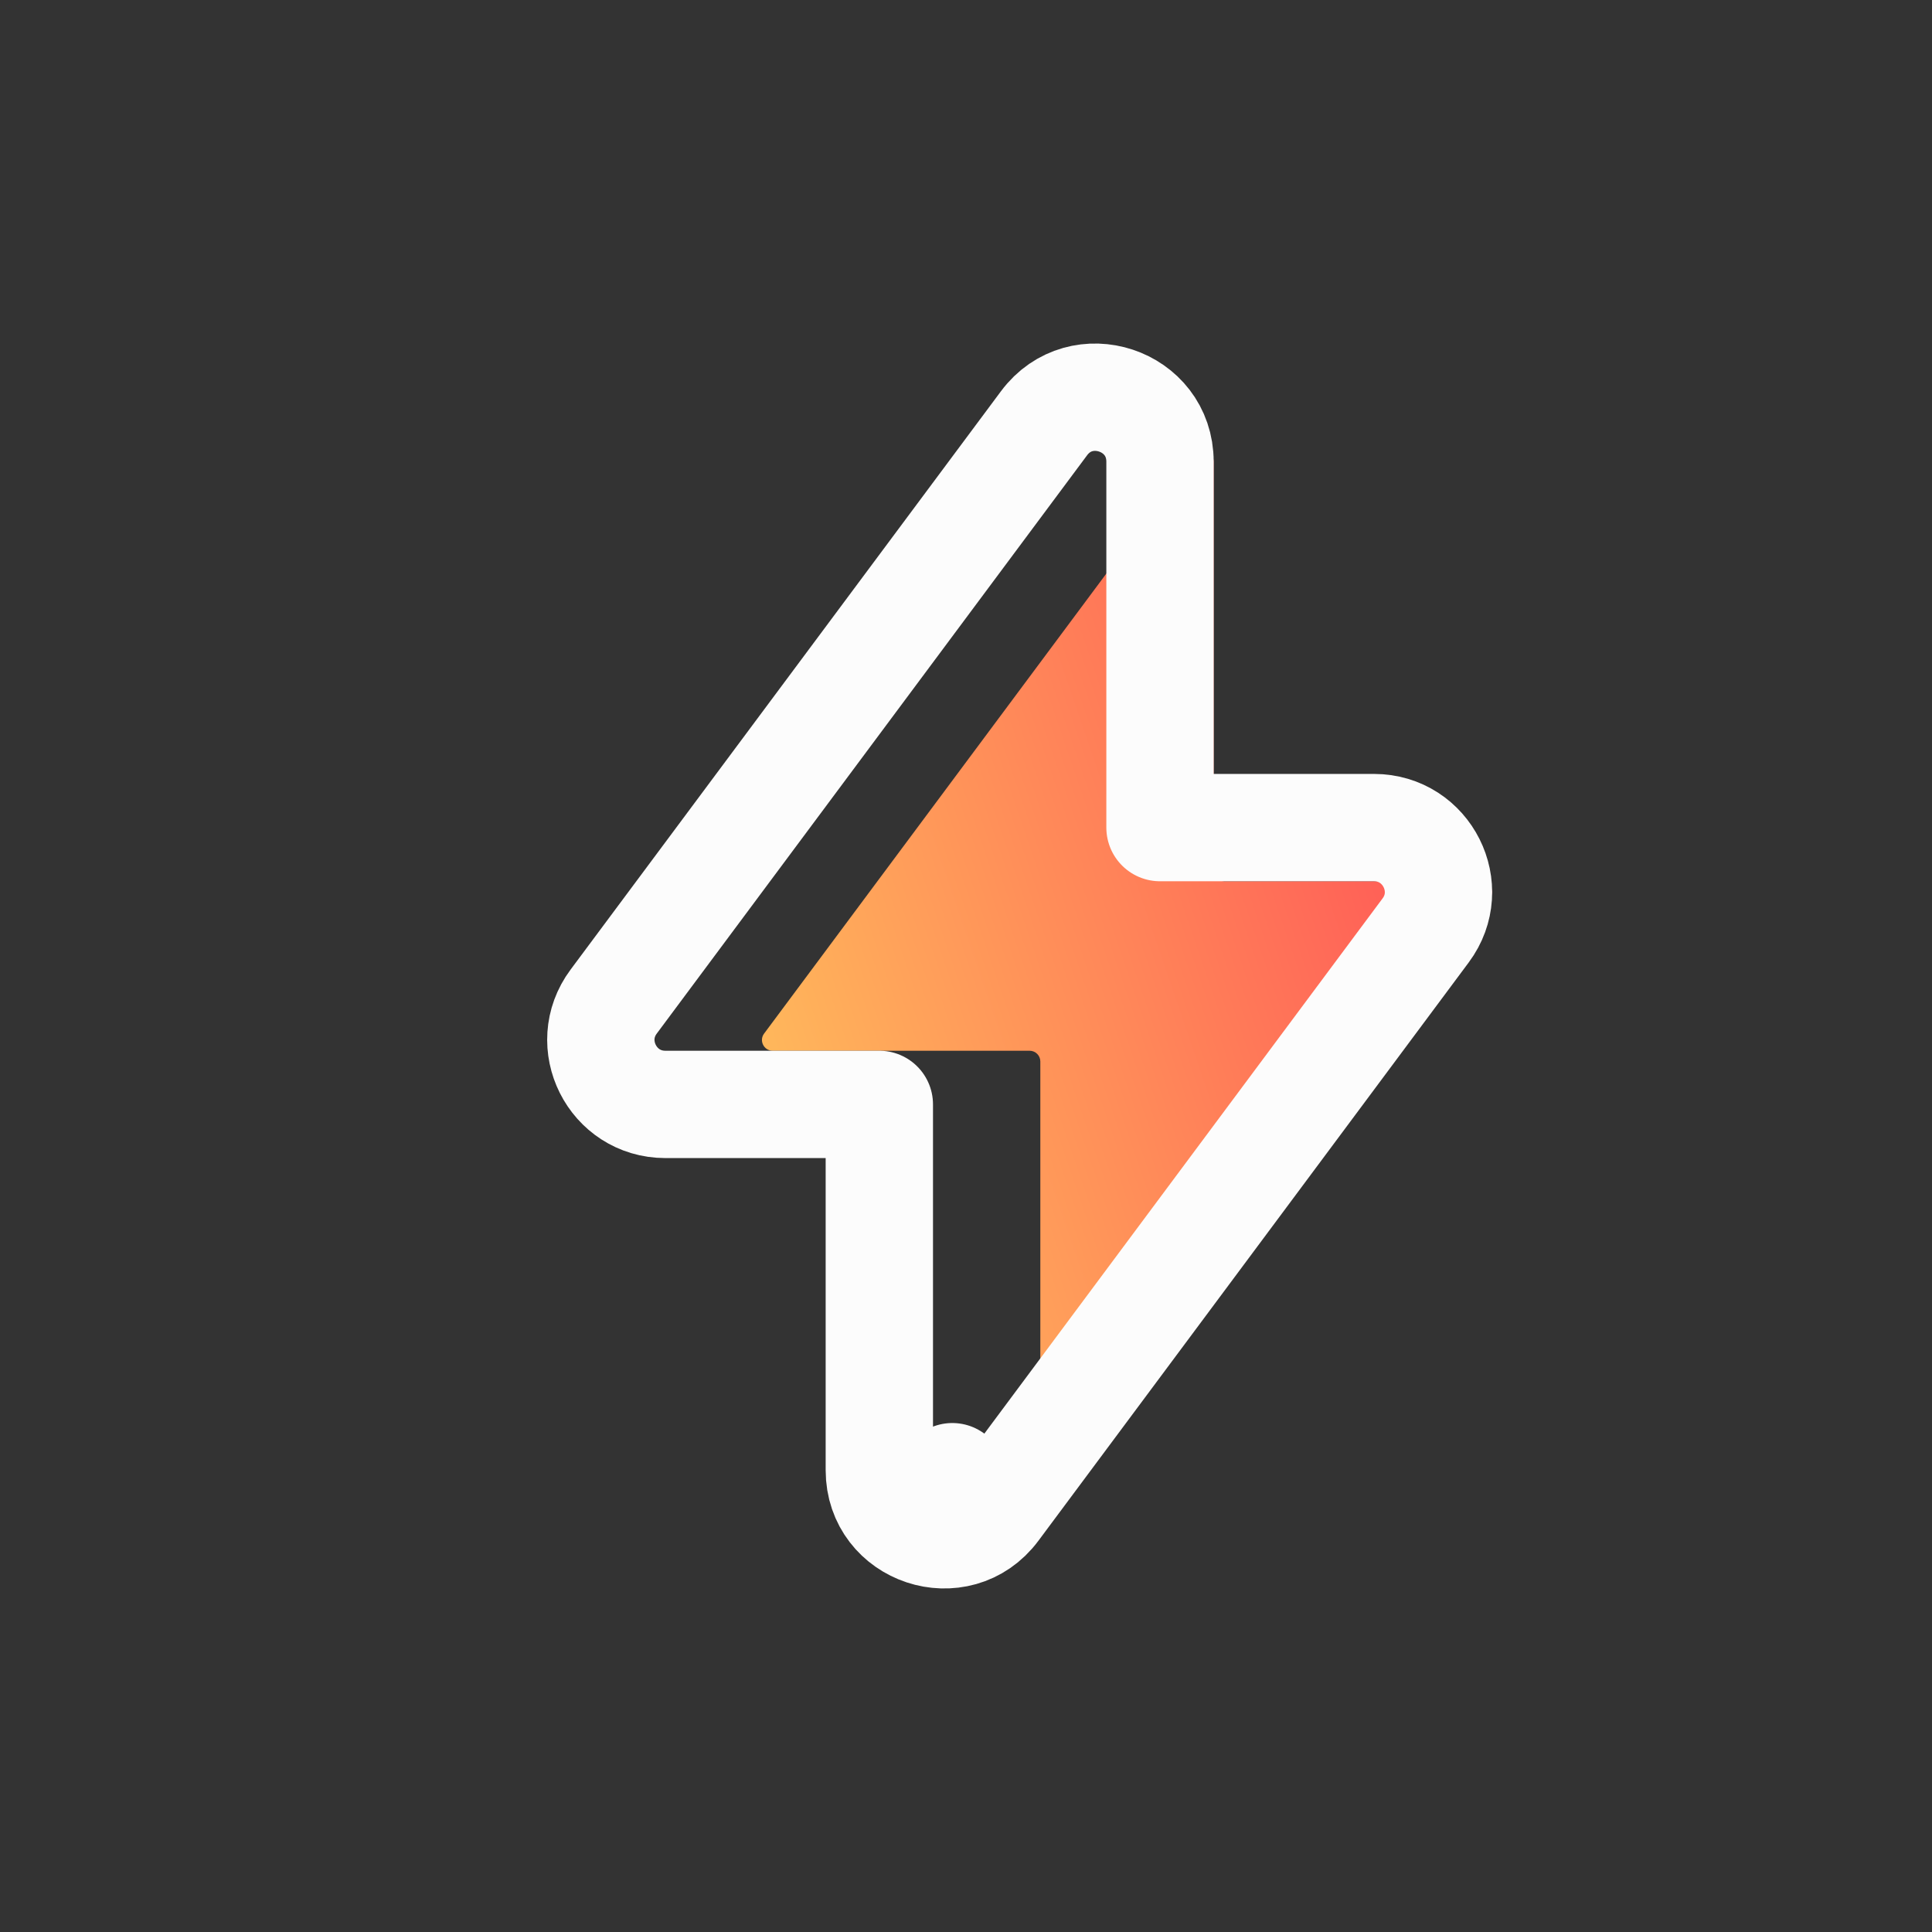 <svg width="36" height="36" viewBox="0 0 36 36" fill="none" xmlns="http://www.w3.org/2000/svg">
<rect x="0" y="0" width="36" height="36" fill="#333333" stroke="none"/>
<path d="M22.815 16.421C22.705 16.421 22.615 16.332 22.615 16.221V8.604C22.615 8.411 22.37 8.33 22.255 8.484L14.238 19.259C14.139 19.391 14.234 19.579 14.398 19.579H19.185C19.295 19.579 19.385 19.668 19.385 19.779V27.396C19.385 27.589 19.63 27.67 19.745 27.516L27.762 16.741C27.86 16.609 27.766 16.421 27.602 16.421H22.815Z" fill="url(#paint0_linear_705_909)"/>
<path d="M25.602 15.421H21.615V8.604C21.615 7.448 20.142 6.96 19.453 7.888L11.435 18.663C10.846 19.454 11.411 20.579 12.398 20.579H16.385V27.396C16.385 28.552 17.858 29.04 18.547 28.113L17.745 27.516L18.547 28.113L26.565 17.337C27.154 16.546 26.589 15.421 25.602 15.421Z" stroke="#FCFCFC" stroke-width="2" stroke-linecap="round" stroke-linejoin="round"/>
<defs>
<linearGradient id="paint0_linear_705_909" x1="25.583" y1="-6.179" x2="6.944" y2="0.196" gradientUnits="userSpaceOnUse">
<stop stop-color="#FF2D55"/>
<stop offset="1" stop-color="#FFBC5B"/>
</linearGradient>
</defs>
</svg>
